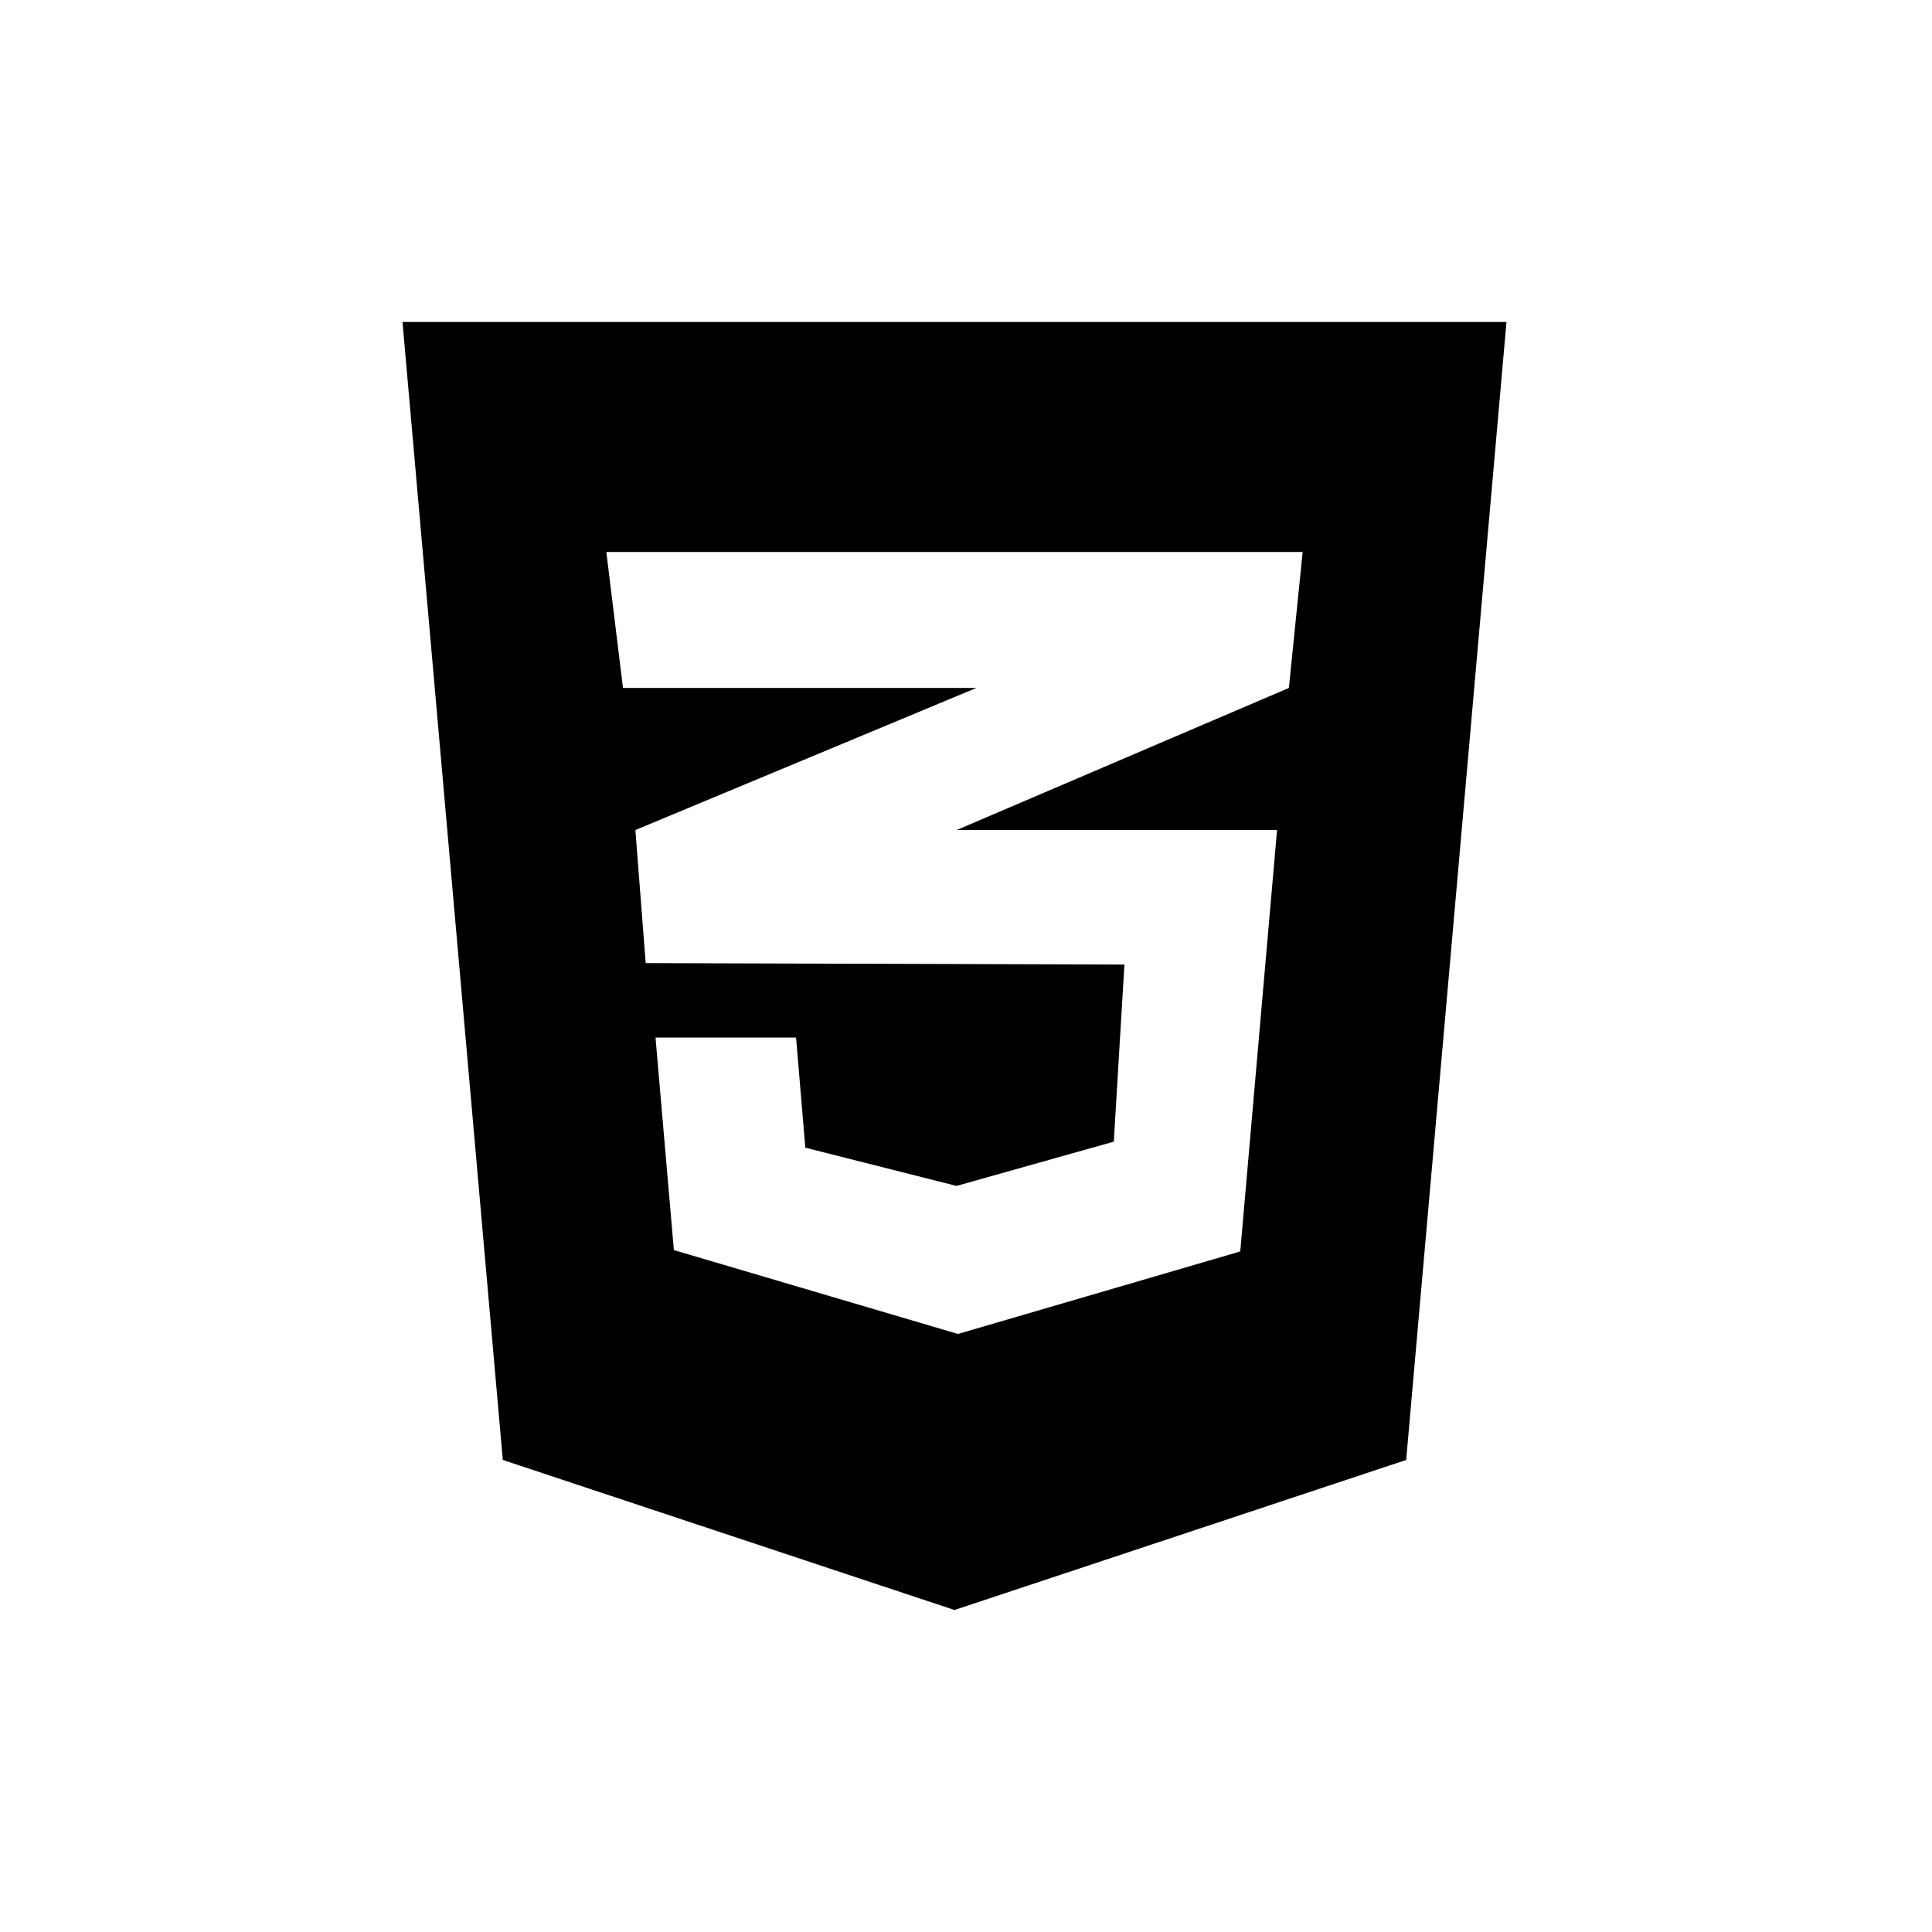 <svg viewBox="0 0 24 24" fill="none" xmlns="http://www.w3.org/2000/svg">
<path d="M5 4L6.246 18.136L11.857 20L17.468 18.136L18.714 4H5ZM16.182 6.857L16.011 8.546L11.893 10.307L11.882 10.311H15.864L15.407 15.546L11.9 16.571L8.371 15.529L8.143 12.889H9.889L10.004 14.257L11.882 14.732L13.836 14.182L13.968 11.982L8.029 11.964V11.961L8.021 11.964L7.893 10.311L11.896 8.643L12.129 8.546H7.739L7.532 6.857H16.182Z" fill="currentColor"/>
</svg>